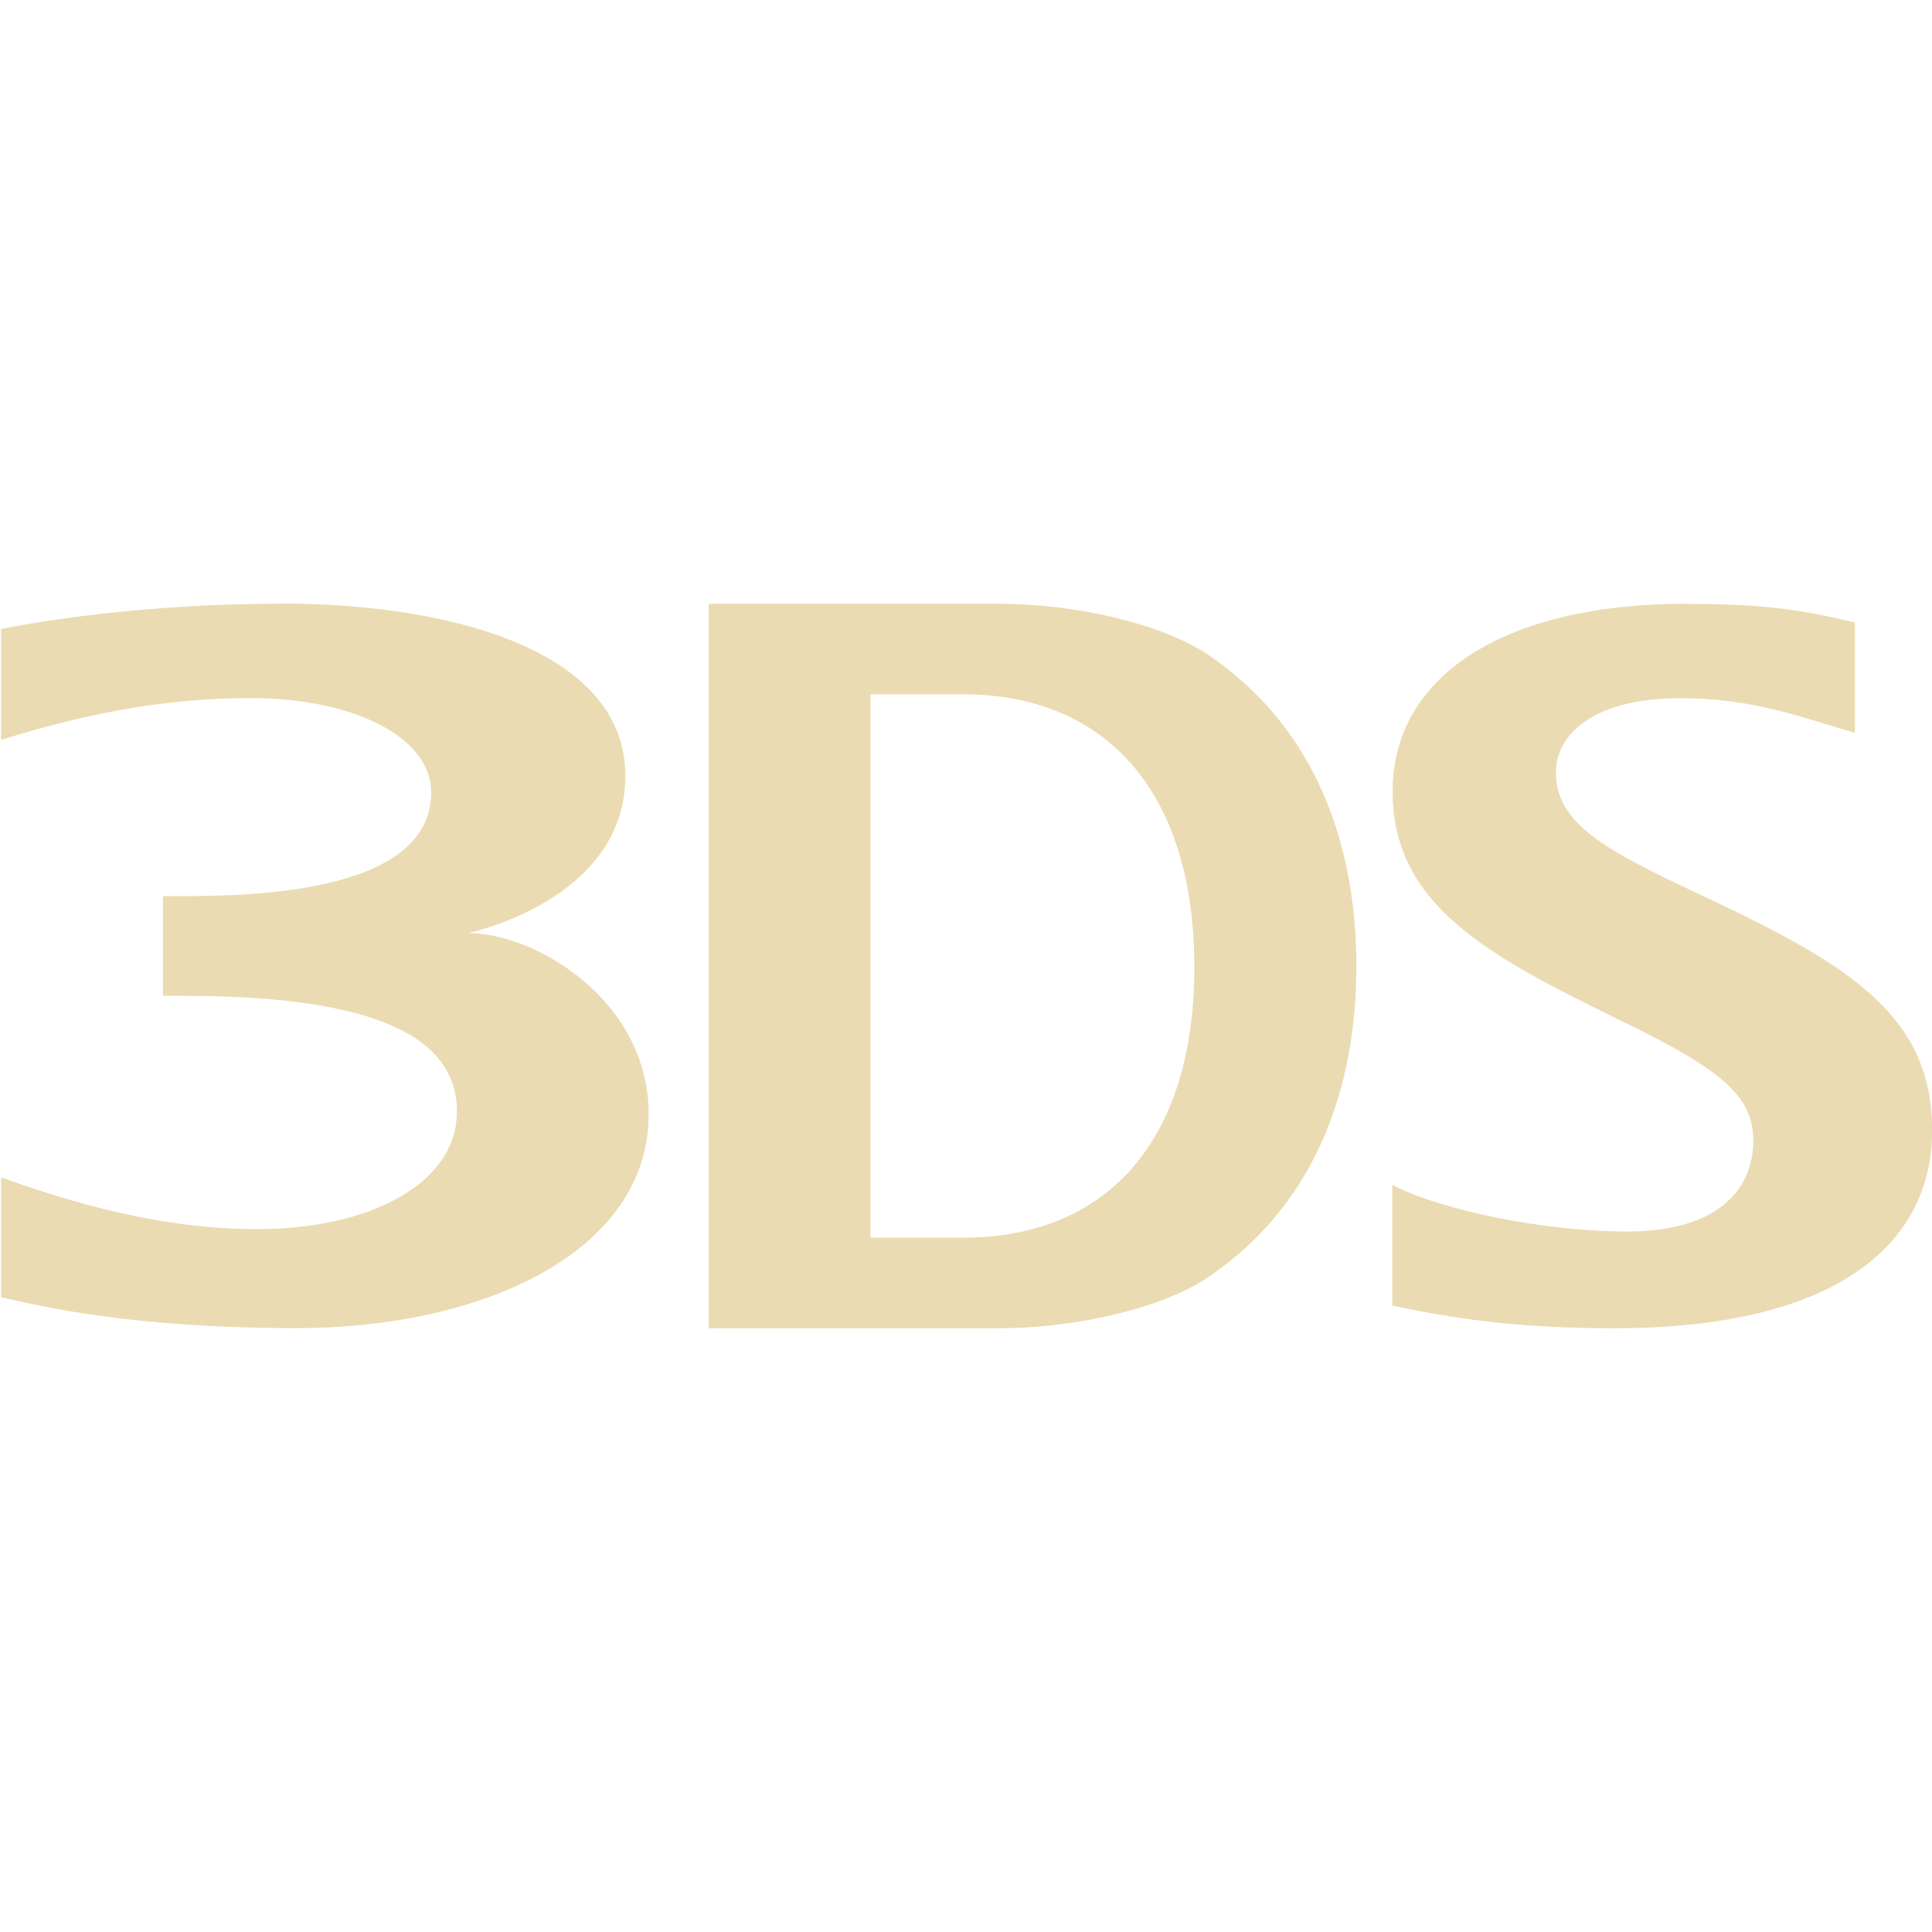 <svg width="16" height="16" version="1.1" xmlns="http://www.w3.org/2000/svg">
  <defs>
    <style type="text/css">.ColorScheme-Text { color:#ebdbb2; } .ColorScheme-Highlight { color:#458588; }</style>
  </defs>
  <path class="ColorScheme-Text" fill="currentColor" d="m2.316 5c-1.332 0-2.307 0.209-2.307 0.209v0.918c0.605-0.187 1.282-0.346 2.07-0.346 0.846 0 1.492 0.324 1.492 0.779 0 0.549-0.638 0.861-2.012 0.861h-0.209v0.826h0.164c1.447 0 2.27 0.279 2.27 0.957 0 0.606-0.736 0.975-1.652 0.975-0.799 0-1.53-0.217-2.123-0.428v0.992c0.285 0.063 1.04 0.256 2.447 0.256 1.559 0 2.916-0.641 2.916-1.77 0-0.947-0.94-1.502-1.496-1.502 0 0 1.303-0.267 1.303-1.303 0-1.012-1.388-1.426-2.863-1.426zm3.553 0v6h2.406c0.63 0 1.348-0.164 1.729-0.422 0.929-0.627 1.229-1.628 1.229-2.578 0-0.949-0.302-1.952-1.229-2.578-0.381-0.257-1.099-0.422-1.729-0.422h-2.406zm8.09 0c-1.465 0-2.426 0.576-2.426 1.555 0 0.945 0.798 1.364 1.887 1.896 0.815 0.395 1.1 0.616 1.1 0.992 0 0.42-0.307 0.756-1.045 0.756-0.673 0-1.536-0.173-1.945-0.387v1c0.574 0.122 1.091 0.188 1.84 0.188 1.823 0 2.631-0.686 2.631-1.639 0-0.926-0.647-1.349-1.807-1.898-0.834-0.393-1.309-0.612-1.309-1.066 0-0.313 0.309-0.615 1.033-0.615 0.602 0 1.014 0.163 1.443 0.287v-0.914c-0.404-0.096-0.706-0.154-1.402-0.154zm-6.75 0.75h0.766c1.175 0 1.916 0.798 1.916 2.258 0 1.461-0.741 2.242-1.916 2.242h-0.766v-4.5z"/>
</svg>
